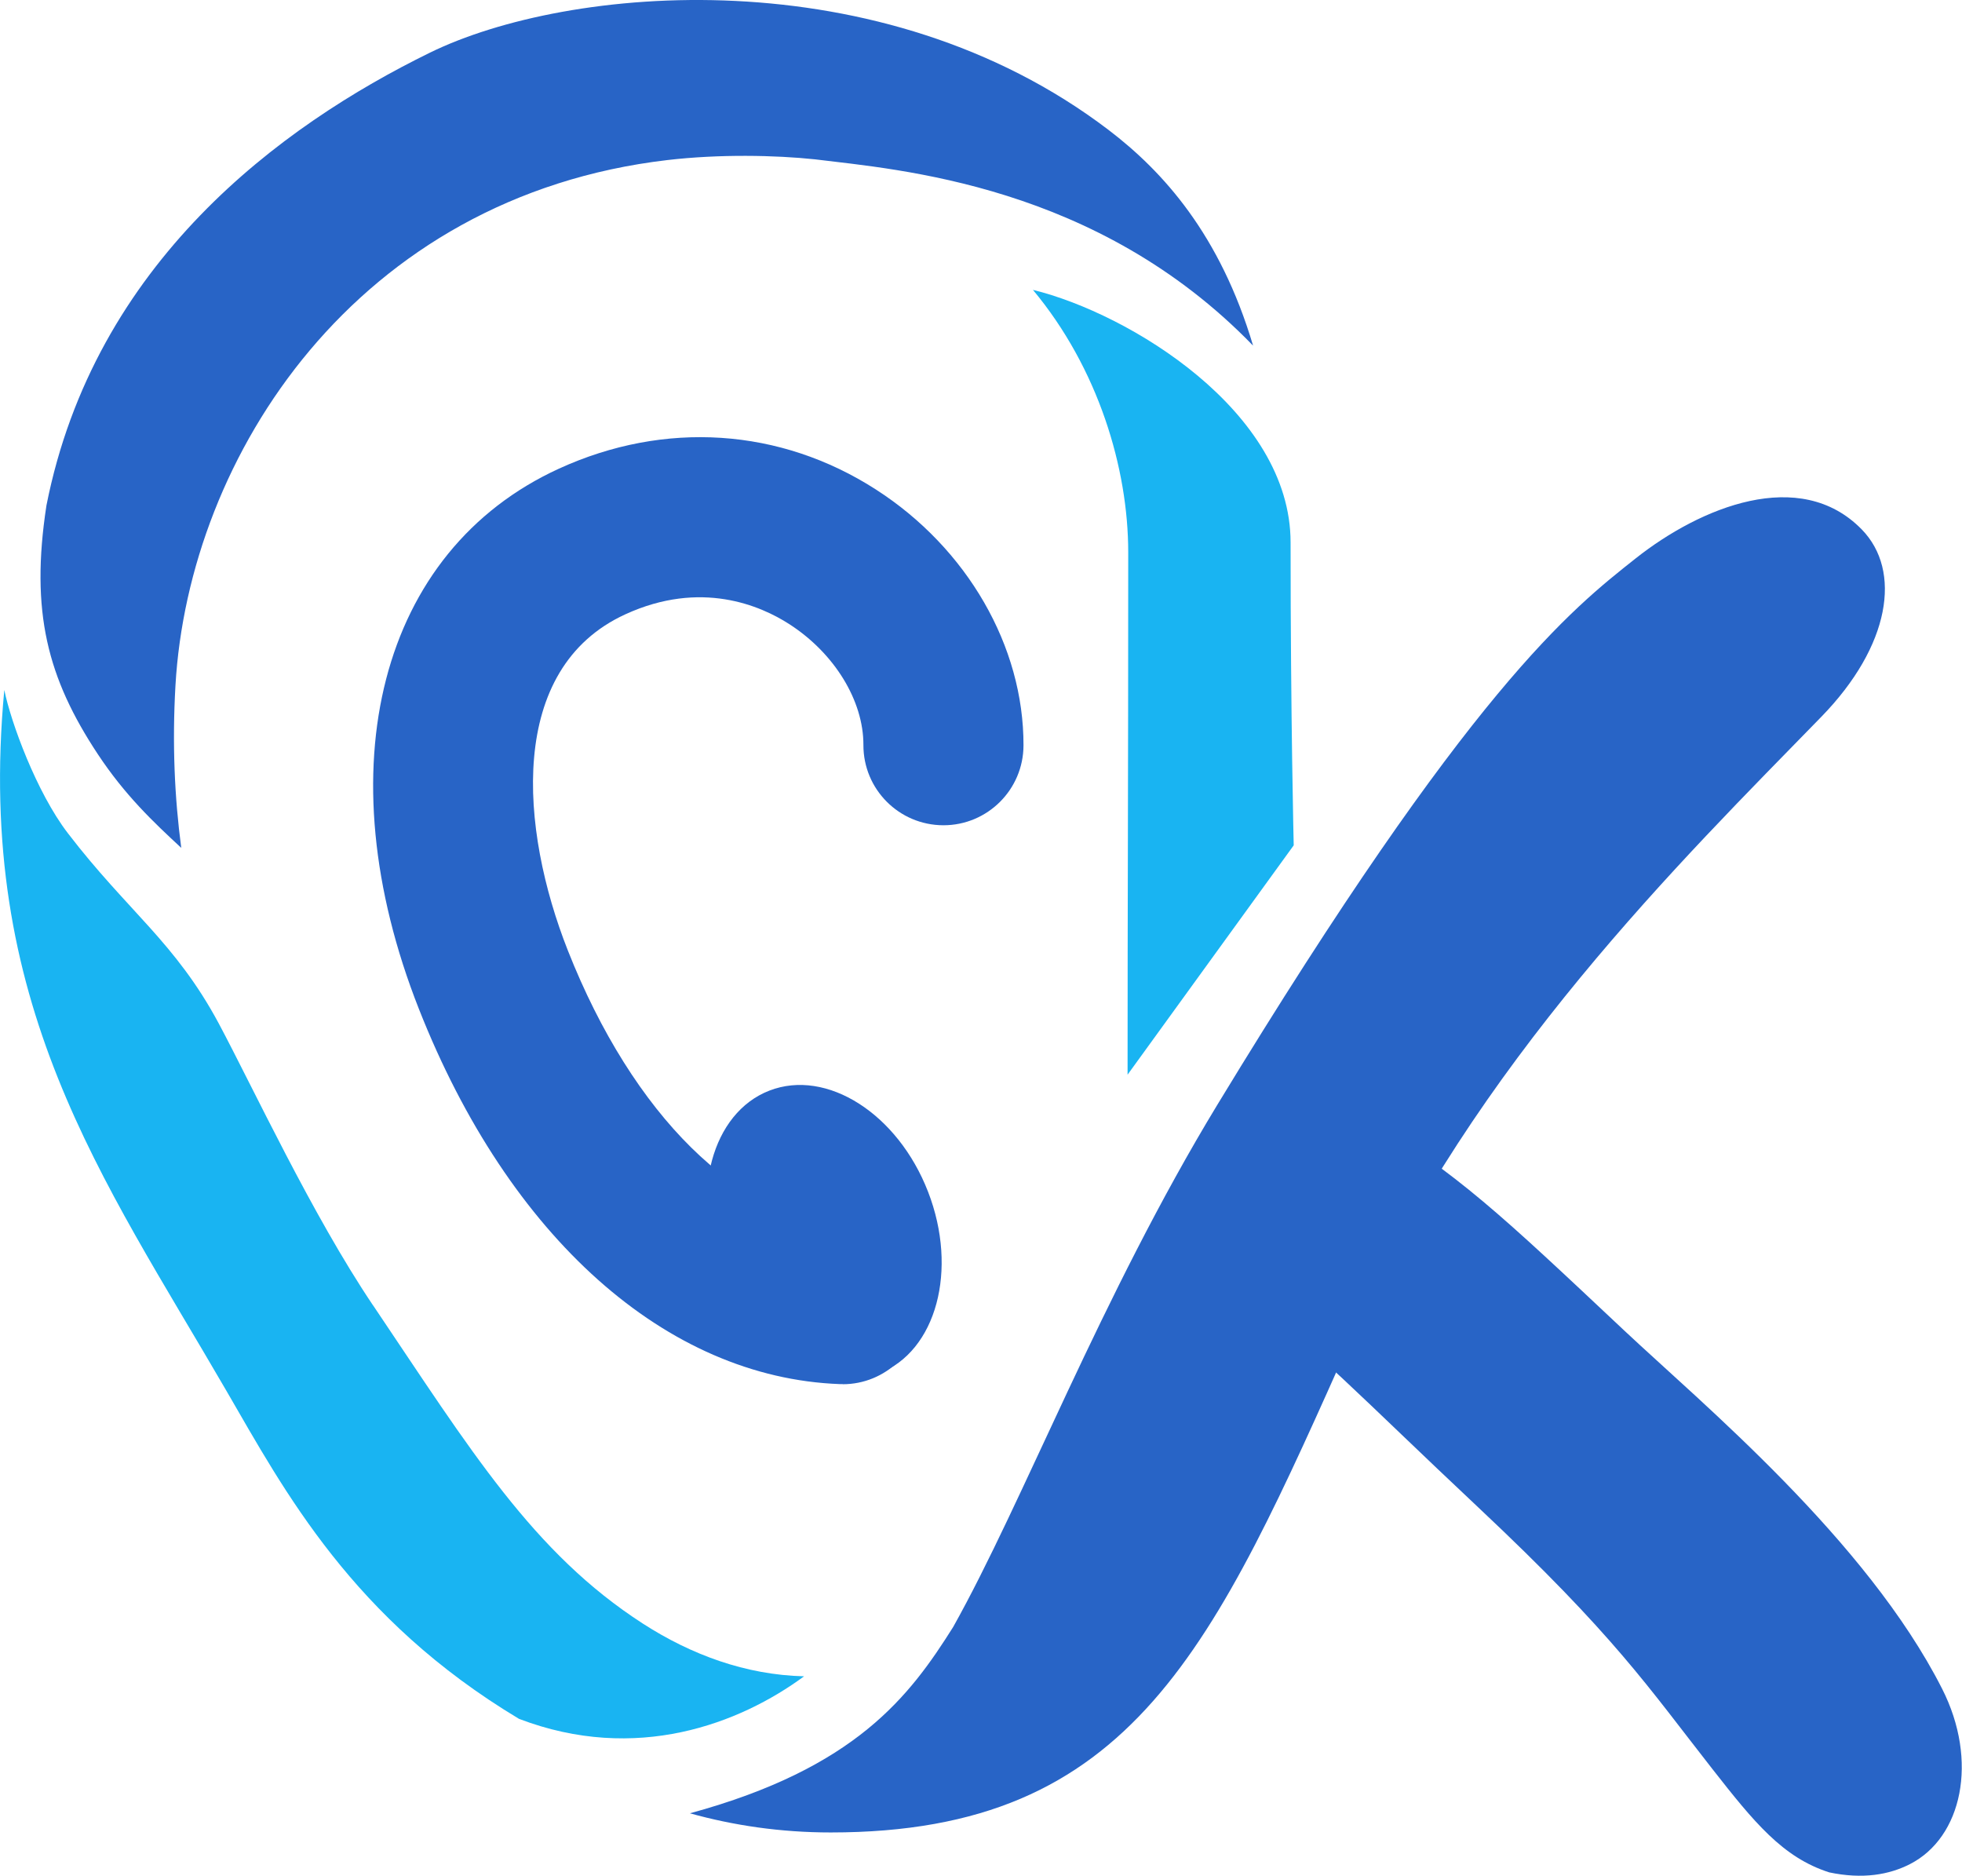 <?xml version="1.0" encoding="UTF-8"?>
<svg id="_レイヤー_2" data-name="レイヤー 2" xmlns="http://www.w3.org/2000/svg" viewBox="0 0 301.25 287.96">
  <defs>
    <style>
      .cls-1 {
        fill: #19b4f2;
      }

      .cls-2 {
        fill: #2864c6;
      }
    </style>
  </defs>
  <g id="_レイヤー_1-2" data-name="レイヤー 1">
    <g>
      <path class="cls-2" d="M129.39,212.48c-.15,0-.31,0-.46,0-26.62-.99-50.77-22.5-64.6-57.56-14.62-37.05-5.99-70.39,21.48-82.97,16.24-7.43,33.99-6.26,48.7,3.21,14,9.01,22.68,24.06,22.64,39.27-.02,6.78-5.52,12.26-12.29,12.26h-.03c-6.79-.02-12.28-5.53-12.26-12.32.02-6.81-4.45-14.09-11.37-18.55-4.42-2.85-13.58-6.83-25.17-1.52-18.26,8.36-16.18,33.02-8.85,51.59,9.99,25.32,26.34,41.42,42.65,42.03,6.78.25,12.08,5.95,11.83,12.74-.25,6.63-5.7,11.84-12.27,11.84Z"/>
      <path class="cls-2" d="M280.84,287.43c-7.13-2.28-11.57-7.76-17.9-15.84-9.97-12.72-14.96-20.44-35.93-40.15-18.36-17.24-24.52-24.03-37.42-33.87-6.83-5.21-7.45-16.55-2.25-23.38,5.21-6.83,14.45-7.39,21.79-2.94,14.88,9.03,21.28,15.17,40.35,33.09,11.78,11.06,37.12,32.07,48.71,54.9,5.64,11.1,3.06,22.85-4.93,26.93-3.19,1.63-7.25,2.36-12.44,1.26Z"/>
      <path class="cls-1" d="M158.6,44.5c10.03,12.03,14.63,27.37,14.63,40.3,0,37-.1,52.43-.1,80.18l25.51-35.21s-.48-19.43-.48-46.5c0-20.1-24.76-35.15-39.56-38.77Z"/>
      <ellipse class="cls-2" cx="126.54" cy="189.16" rx="17.11" ry="23.29" transform="translate(-59.79 58.48) rotate(-21.18)"/>
      <path class="cls-2" d="M285.85,81.27c-9.49-9.71-24.79-3.39-34.69,4.44s-25.37,19.89-64.24,83.88c-17.86,29.4-29.78,60.93-40.57,80.18-6.68,10.61-14.91,21.65-40.42,28.6,6.72,1.87,13.92,2.94,21.63,2.94,46.48,0,58.71-28.27,80.17-76.39,18.59-41.69,50.5-72.88,71.95-94.91,10.56-10.85,12.37-22.39,6.18-28.73Z"/>
      <path class="cls-2" d="M170.2,19.94C135.25-6.66,87.19-2.3,65.98,8.1,43.11,19.31,14.51,40.29,7.13,77.6c-2.51,16.36.18,26.52,7.89,38.18,4.18,6.31,8.51,10.4,12.81,14.38-1.03-7.74-1.4-16.01-.89-24.93,2.04-35.3,27.83-75.08,75.55-80.66,7.98-.93,16.59-.75,22.64-.11,12.88,1.59,43.26,3.81,67.27,28.6-5.06-17.01-13.78-26.71-22.2-33.12Z"/>
      <path class="cls-1" d="M57.28,200.4c-9.41-13.98-18.42-33.41-23.7-43.3-6.69-12.46-13.94-17.17-23.16-29.19-4.82-6.28-8.75-17.04-9.76-21.99-4.51,48.15,15.07,74.78,34.08,107.55,8.98,15.48,19.32,35.02,44.95,50.4,17.98,6.87,33.88.75,43.77-6.53-8.97-.22-17.33-3.31-24.75-8.09-16.87-10.88-26.45-26.62-41.42-48.85Z"/>
    </g>
  </g>
</svg>